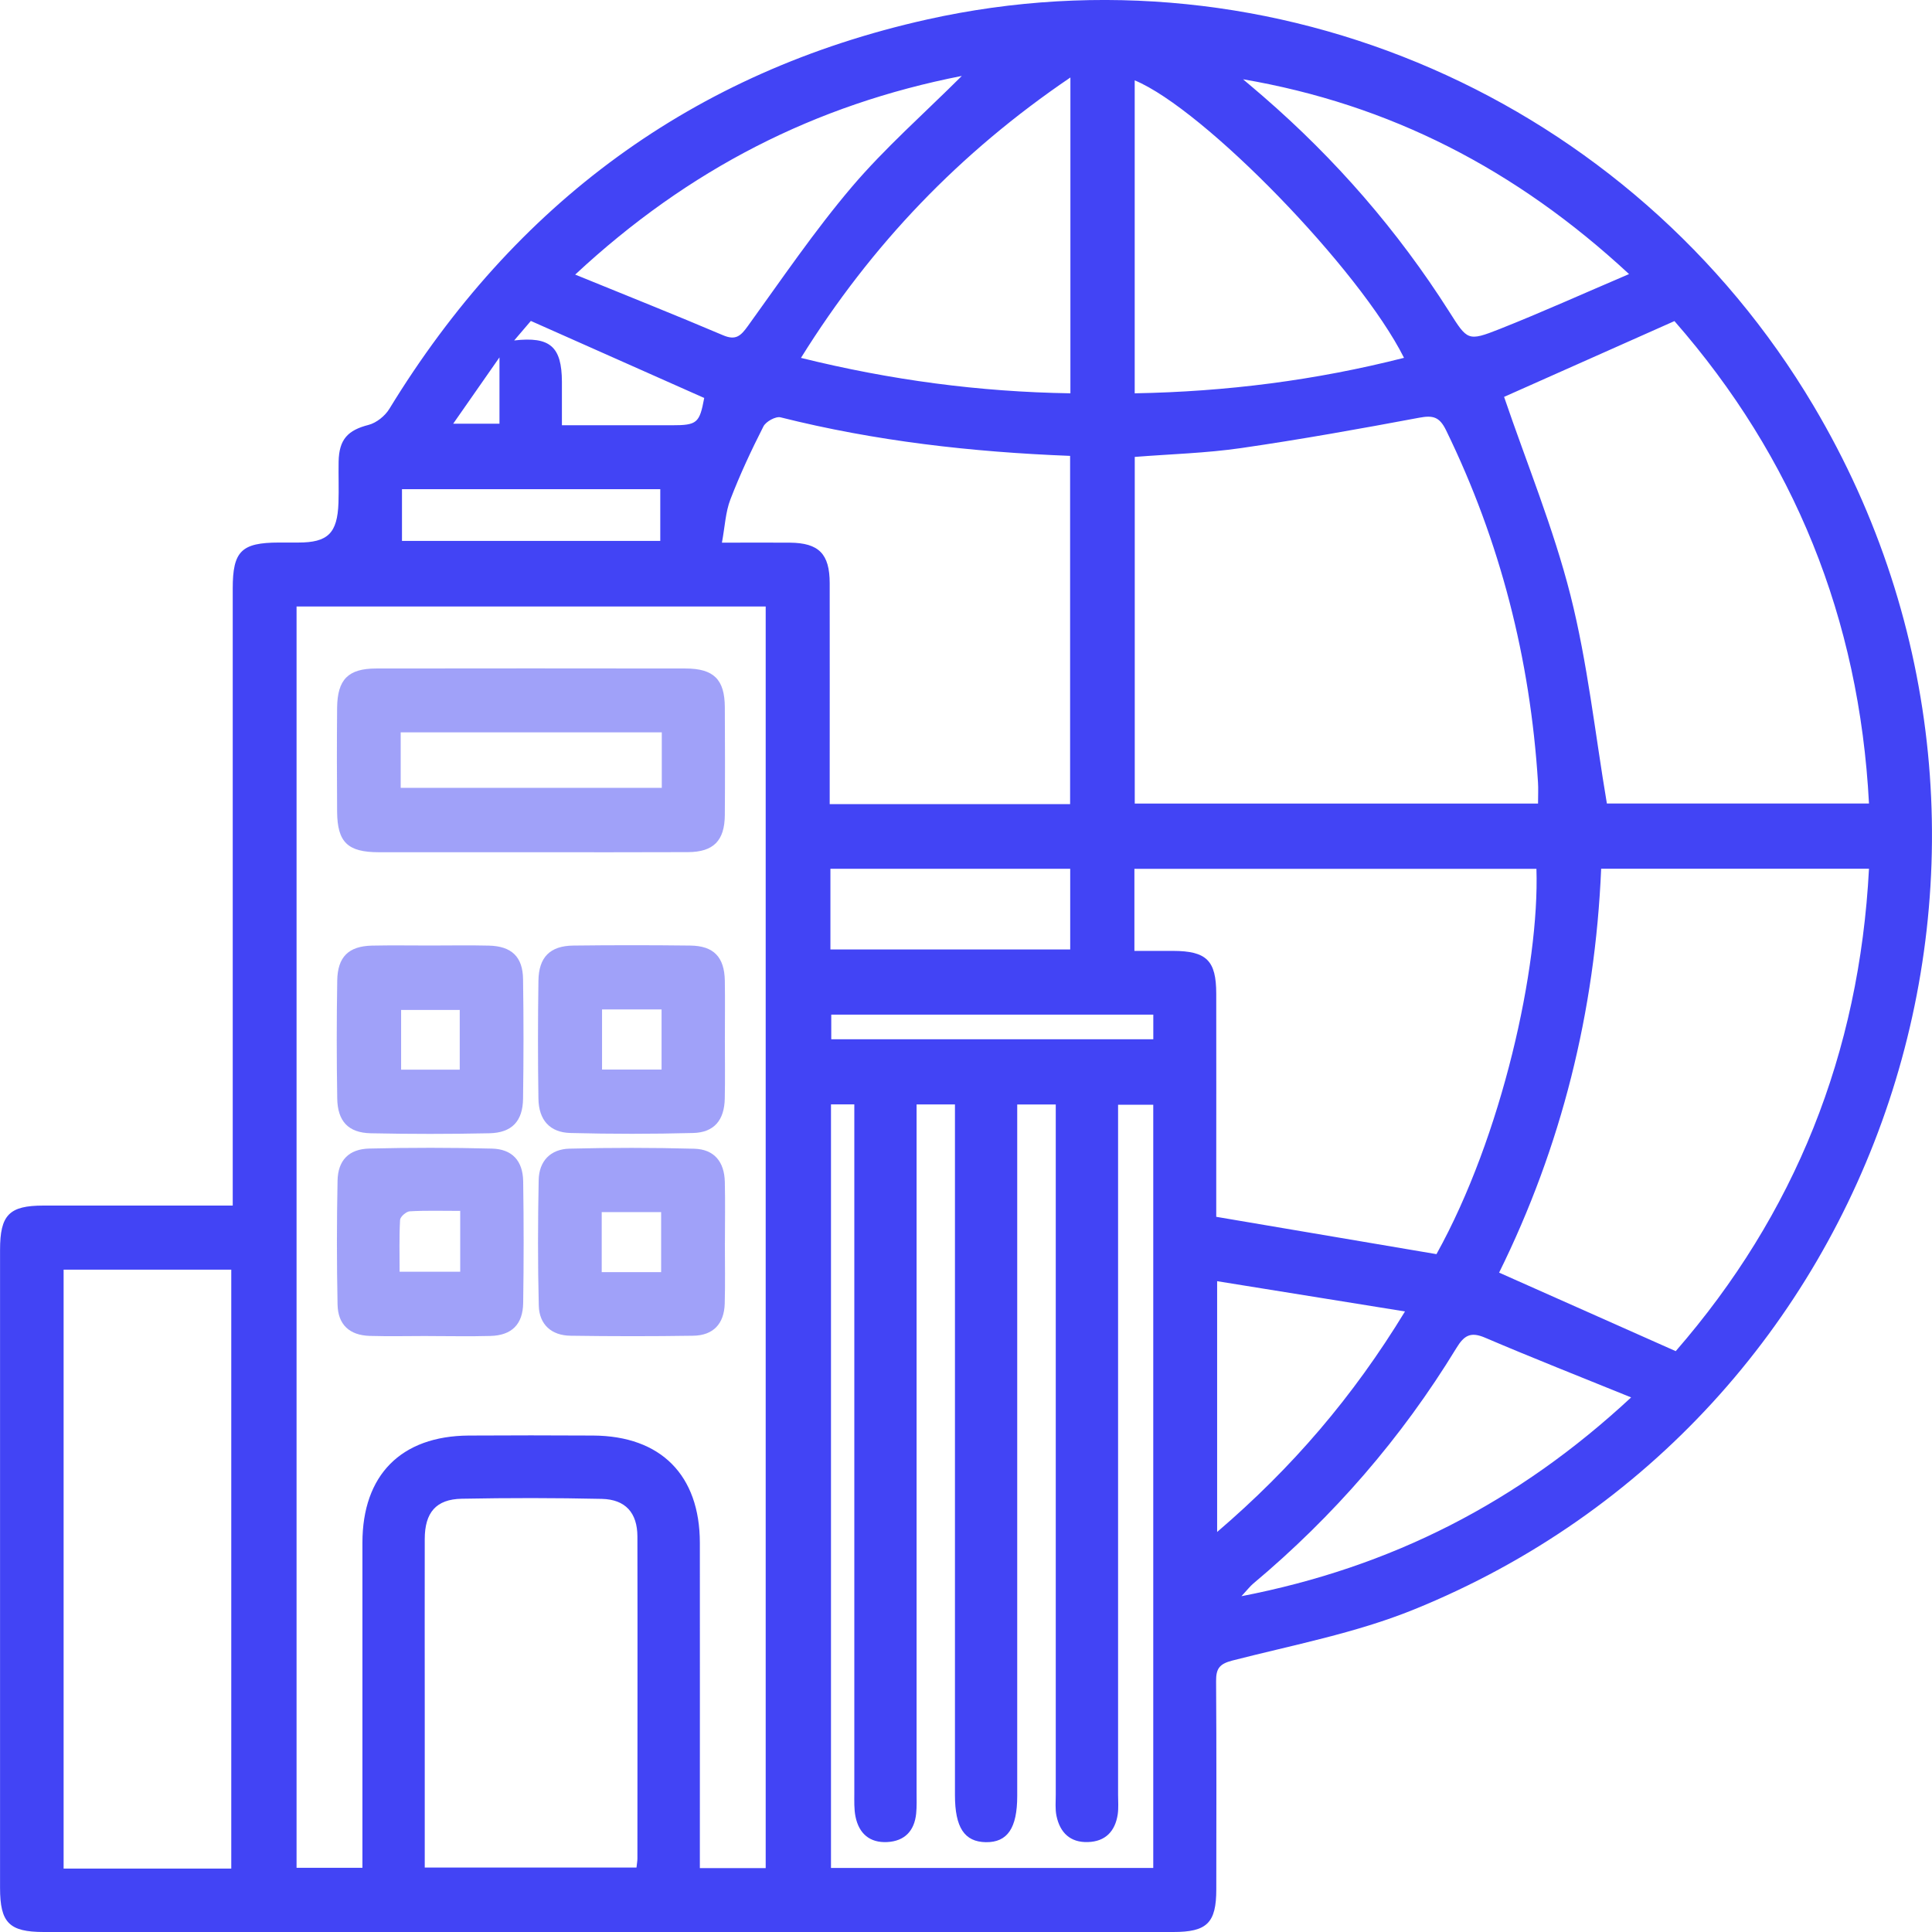 <svg width="78" height="78" viewBox="0 0 78 78" fill="none" xmlns="http://www.w3.org/2000/svg">
<g clip-path="url(#clip0_3455_5143)">
<path d="M9.396 48.672C9.396 48.236 9.396 47.923 9.396 47.611C9.396 39.66 9.396 31.71 9.396 23.758C9.396 22.253 9.746 21.907 11.256 21.904C11.518 21.904 11.78 21.904 12.042 21.904C13.237 21.904 13.621 21.532 13.665 20.3C13.684 19.747 13.661 19.191 13.671 18.637C13.688 17.735 14.046 17.367 14.881 17.154C15.2 17.071 15.546 16.792 15.72 16.505C20.784 8.217 27.984 2.895 37.422 0.788C51.412 -2.333 65.868 4.003 73.217 16.382C83.785 34.183 76.153 57.258 57.069 64.986C54.736 65.931 52.209 66.411 49.756 67.04C49.227 67.176 49.093 67.37 49.097 67.875C49.116 70.675 49.108 73.475 49.105 76.275C49.105 77.634 48.732 78 47.369 78C32.169 78 16.967 78 1.767 78C0.371 78 0.002 77.626 0.002 76.219C0.002 67.634 0.002 59.05 0.002 50.464C0.002 49.048 0.369 48.672 1.757 48.672C4.269 48.672 6.781 48.672 9.398 48.672H9.396ZM11.973 24.485V75.409H14.632V74.494C14.632 70.426 14.632 66.358 14.632 62.29C14.632 59.553 16.189 57.976 18.922 57.957C20.599 57.947 22.277 57.947 23.954 57.957C26.682 57.974 28.253 59.557 28.255 62.288C28.259 66.356 28.255 70.424 28.255 74.492C28.255 74.796 28.255 75.103 28.255 75.42H30.913V24.485H11.973ZM62.095 32.441C62.095 32.11 62.11 31.845 62.093 31.585C61.779 26.602 60.571 21.86 58.382 17.371C58.116 16.826 57.853 16.761 57.3 16.864C54.91 17.312 52.515 17.741 50.108 18.09C48.695 18.295 47.256 18.333 45.813 18.447V32.441H62.093H62.095ZM45.801 38.39C46.371 38.39 46.864 38.39 47.359 38.39C48.711 38.395 49.101 38.777 49.103 40.117C49.108 42.651 49.103 45.185 49.103 47.716C49.103 48.211 49.103 48.705 49.103 49.126C52.129 49.639 55.054 50.134 57.994 50.633C60.634 45.886 62.158 39.02 62.03 35.077H45.799V38.388L45.801 38.39ZM75.456 32.439C75.064 24.956 72.422 18.472 67.602 12.963C65.199 14.032 62.873 15.068 60.724 16.023C61.636 18.701 62.716 21.317 63.404 24.032C64.096 26.769 64.396 29.607 64.874 32.439H75.459H75.456ZM67.652 54.551C72.466 49.016 75.066 42.535 75.456 35.072H64.643C64.398 40.85 63.033 46.3 60.523 51.379C62.915 52.442 65.23 53.473 67.652 54.549V54.551ZM46.556 44.601H45.14V45.597C45.14 54.551 45.14 63.505 45.14 72.457C45.14 72.721 45.163 72.989 45.126 73.247C45.023 73.934 44.629 74.348 43.922 74.369C43.211 74.393 42.796 73.991 42.654 73.317C42.595 73.038 42.624 72.738 42.624 72.448C42.624 63.469 42.624 54.487 42.624 45.508V44.591H41.068C41.068 44.948 41.068 45.258 41.068 45.569C41.068 54.549 41.068 63.53 41.068 72.51C41.068 73.807 40.672 74.386 39.802 74.374C38.936 74.361 38.554 73.78 38.554 72.472C38.554 63.492 38.554 54.511 38.554 45.531C38.554 45.223 38.554 44.916 38.554 44.589H37.005C37.005 44.941 37.005 45.252 37.005 45.565C37.005 54.492 37.005 63.42 37.005 72.347C37.005 72.636 37.017 72.93 36.988 73.218C36.917 73.919 36.523 74.331 35.82 74.369C35.115 74.405 34.679 74.029 34.539 73.342C34.478 73.036 34.491 72.713 34.491 72.395C34.489 63.441 34.491 54.487 34.491 45.535V44.587H33.549V75.415H46.56V44.601H46.556ZM9.337 75.439V51.26H2.568V75.439H9.337ZM43.203 32.465V18.405C39.225 18.25 35.336 17.809 31.513 16.849C31.316 16.801 30.922 17.018 30.821 17.217C30.333 18.177 29.875 19.157 29.488 20.163C29.291 20.674 29.267 21.256 29.146 21.909C30.173 21.909 31.031 21.902 31.891 21.909C33.059 21.919 33.495 22.361 33.497 23.544C33.501 26.235 33.497 28.927 33.497 31.617C33.497 31.894 33.497 32.169 33.497 32.465H43.201H43.203ZM17.148 75.398H25.697C25.715 75.234 25.734 75.13 25.734 75.027C25.734 70.696 25.743 66.364 25.734 62.034C25.732 61.077 25.252 60.536 24.298 60.514C22.413 60.472 20.526 60.472 18.639 60.508C17.603 60.529 17.15 61.068 17.148 62.133C17.143 64.378 17.148 66.622 17.148 68.866C17.148 71.028 17.148 73.19 17.148 75.396V75.398ZM45.811 15.879C49.512 15.814 53.113 15.355 56.684 14.447C54.891 10.867 48.611 4.406 45.811 3.244V15.879ZM43.215 3.128C38.747 6.16 35.185 9.873 32.337 14.449C35.961 15.345 39.536 15.822 43.215 15.879V3.128ZM65.853 56.417C63.771 55.572 61.854 54.817 59.961 54.008C59.374 53.756 59.112 53.908 58.795 54.43C56.585 58.053 53.84 61.216 50.594 63.936C50.468 64.042 50.368 64.177 50.12 64.443C56.174 63.27 61.28 60.664 65.851 56.419L65.853 56.417ZM38.829 3.066C32.92 4.224 27.806 6.82 23.222 11.086C25.34 11.951 27.275 12.72 29.194 13.536C29.71 13.755 29.909 13.557 30.194 13.162C31.563 11.266 32.882 9.322 34.392 7.544C35.73 5.972 37.296 4.596 38.831 3.066H38.829ZM50.181 3.197C50.456 3.432 50.733 3.662 51.005 3.899C53.922 6.427 56.43 9.311 58.506 12.578C59.246 13.745 59.254 13.793 60.544 13.284C62.253 12.606 63.932 11.849 65.769 11.065C61.202 6.828 56.103 4.214 50.181 3.2V3.197ZM49.139 61.85C52.173 59.253 54.624 56.394 56.723 52.947C54.106 52.526 51.653 52.131 49.139 51.725V61.85ZM33.526 38.333H43.207V35.075H33.526V38.333ZM16.229 21.837H26.657V19.749H16.229V21.837ZM22.688 17.169C24.252 17.169 25.688 17.169 27.122 17.169C28.146 17.169 28.242 17.082 28.431 16.067C26.11 15.036 23.803 14.011 21.432 12.957C21.26 13.159 21.027 13.432 20.759 13.745C22.212 13.578 22.679 13.996 22.686 15.412C22.688 15.96 22.686 16.509 22.686 17.169H22.688ZM46.562 40.964H33.56V41.958H46.562V40.964ZM18.297 17.105H20.165V14.428C19.507 15.368 18.945 16.177 18.297 17.105Z" fill="#4244F5"/>
<path opacity="0.5" d="M21.415 34.407C19.372 34.407 17.332 34.409 15.29 34.407C14.036 34.405 13.621 34.005 13.61 32.771C13.6 31.372 13.598 29.975 13.61 28.576C13.623 27.431 14.055 26.991 15.185 26.989C19.347 26.983 23.509 26.983 27.672 26.989C28.816 26.989 29.257 27.431 29.263 28.551C29.271 30.003 29.274 31.452 29.263 32.904C29.255 33.942 28.808 34.398 27.774 34.403C25.654 34.413 23.535 34.407 21.413 34.407H21.415ZM26.718 29.567H16.177V31.807H26.718V29.567Z" fill="#4244F5"/>
<path opacity="0.5" d="M29.265 41.974C29.265 42.767 29.278 43.559 29.261 44.352C29.244 45.223 28.831 45.721 27.984 45.742C26.334 45.785 24.682 45.785 23.032 45.742C22.195 45.721 21.75 45.218 21.738 44.352C21.713 42.767 21.715 41.182 21.738 39.597C21.75 38.642 22.207 38.185 23.149 38.175C24.722 38.156 26.294 38.156 27.867 38.175C28.815 38.185 29.247 38.64 29.263 39.595C29.276 40.387 29.265 41.18 29.265 41.972V41.974ZM24.306 40.753V43.181H26.709V40.753H24.306Z" fill="#4244F5"/>
<path opacity="0.5" d="M29.265 50.174C29.265 50.992 29.282 51.812 29.259 52.63C29.236 53.448 28.795 53.915 27.986 53.927C26.336 53.953 24.683 53.951 23.033 53.927C22.264 53.917 21.771 53.475 21.752 52.712C21.71 51.024 21.714 49.331 21.748 47.642C21.763 46.875 22.224 46.393 22.993 46.374C24.669 46.332 26.348 46.332 28.024 46.377C28.831 46.398 29.244 46.898 29.263 47.718C29.282 48.536 29.267 49.356 29.267 50.174H29.265ZM26.692 51.36V48.936H24.293V51.36H26.692Z" fill="#4244F5"/>
<path opacity="0.5" d="M17.378 38.173C18.165 38.173 18.951 38.158 19.735 38.177C20.649 38.198 21.105 38.623 21.117 39.529C21.142 41.14 21.14 42.75 21.117 44.36C21.105 45.267 20.664 45.734 19.756 45.753C18.158 45.787 16.561 45.787 14.963 45.753C14.061 45.732 13.629 45.267 13.615 44.346C13.589 42.763 13.589 41.178 13.615 39.593C13.629 38.629 14.074 38.198 15.02 38.177C15.806 38.16 16.592 38.173 17.376 38.173H17.378ZM18.561 40.774H16.194V43.185H18.561V40.774Z" fill="#4244F5"/>
<path opacity="0.5" d="M17.282 53.938C16.496 53.938 15.71 53.957 14.926 53.934C14.11 53.908 13.642 53.481 13.628 52.661C13.594 50.998 13.594 49.335 13.628 47.672C13.642 46.848 14.083 46.389 14.911 46.37C16.561 46.33 18.211 46.33 19.862 46.372C20.681 46.393 21.109 46.867 21.122 47.693C21.147 49.329 21.147 50.967 21.122 52.604C21.109 53.473 20.656 53.913 19.801 53.936C18.964 53.959 18.125 53.94 17.287 53.94L17.282 53.938ZM18.578 48.887C17.84 48.887 17.188 48.866 16.542 48.904C16.4 48.912 16.159 49.124 16.152 49.251C16.114 49.948 16.133 50.648 16.133 51.343H18.58V48.887H18.578Z" fill="#4244F5"/>
</g>
<defs>
<clipPath id="clip0_3455_5143">
<rect width="78" height="78" fill="white"/>
</clipPath>
</defs>
</svg>
